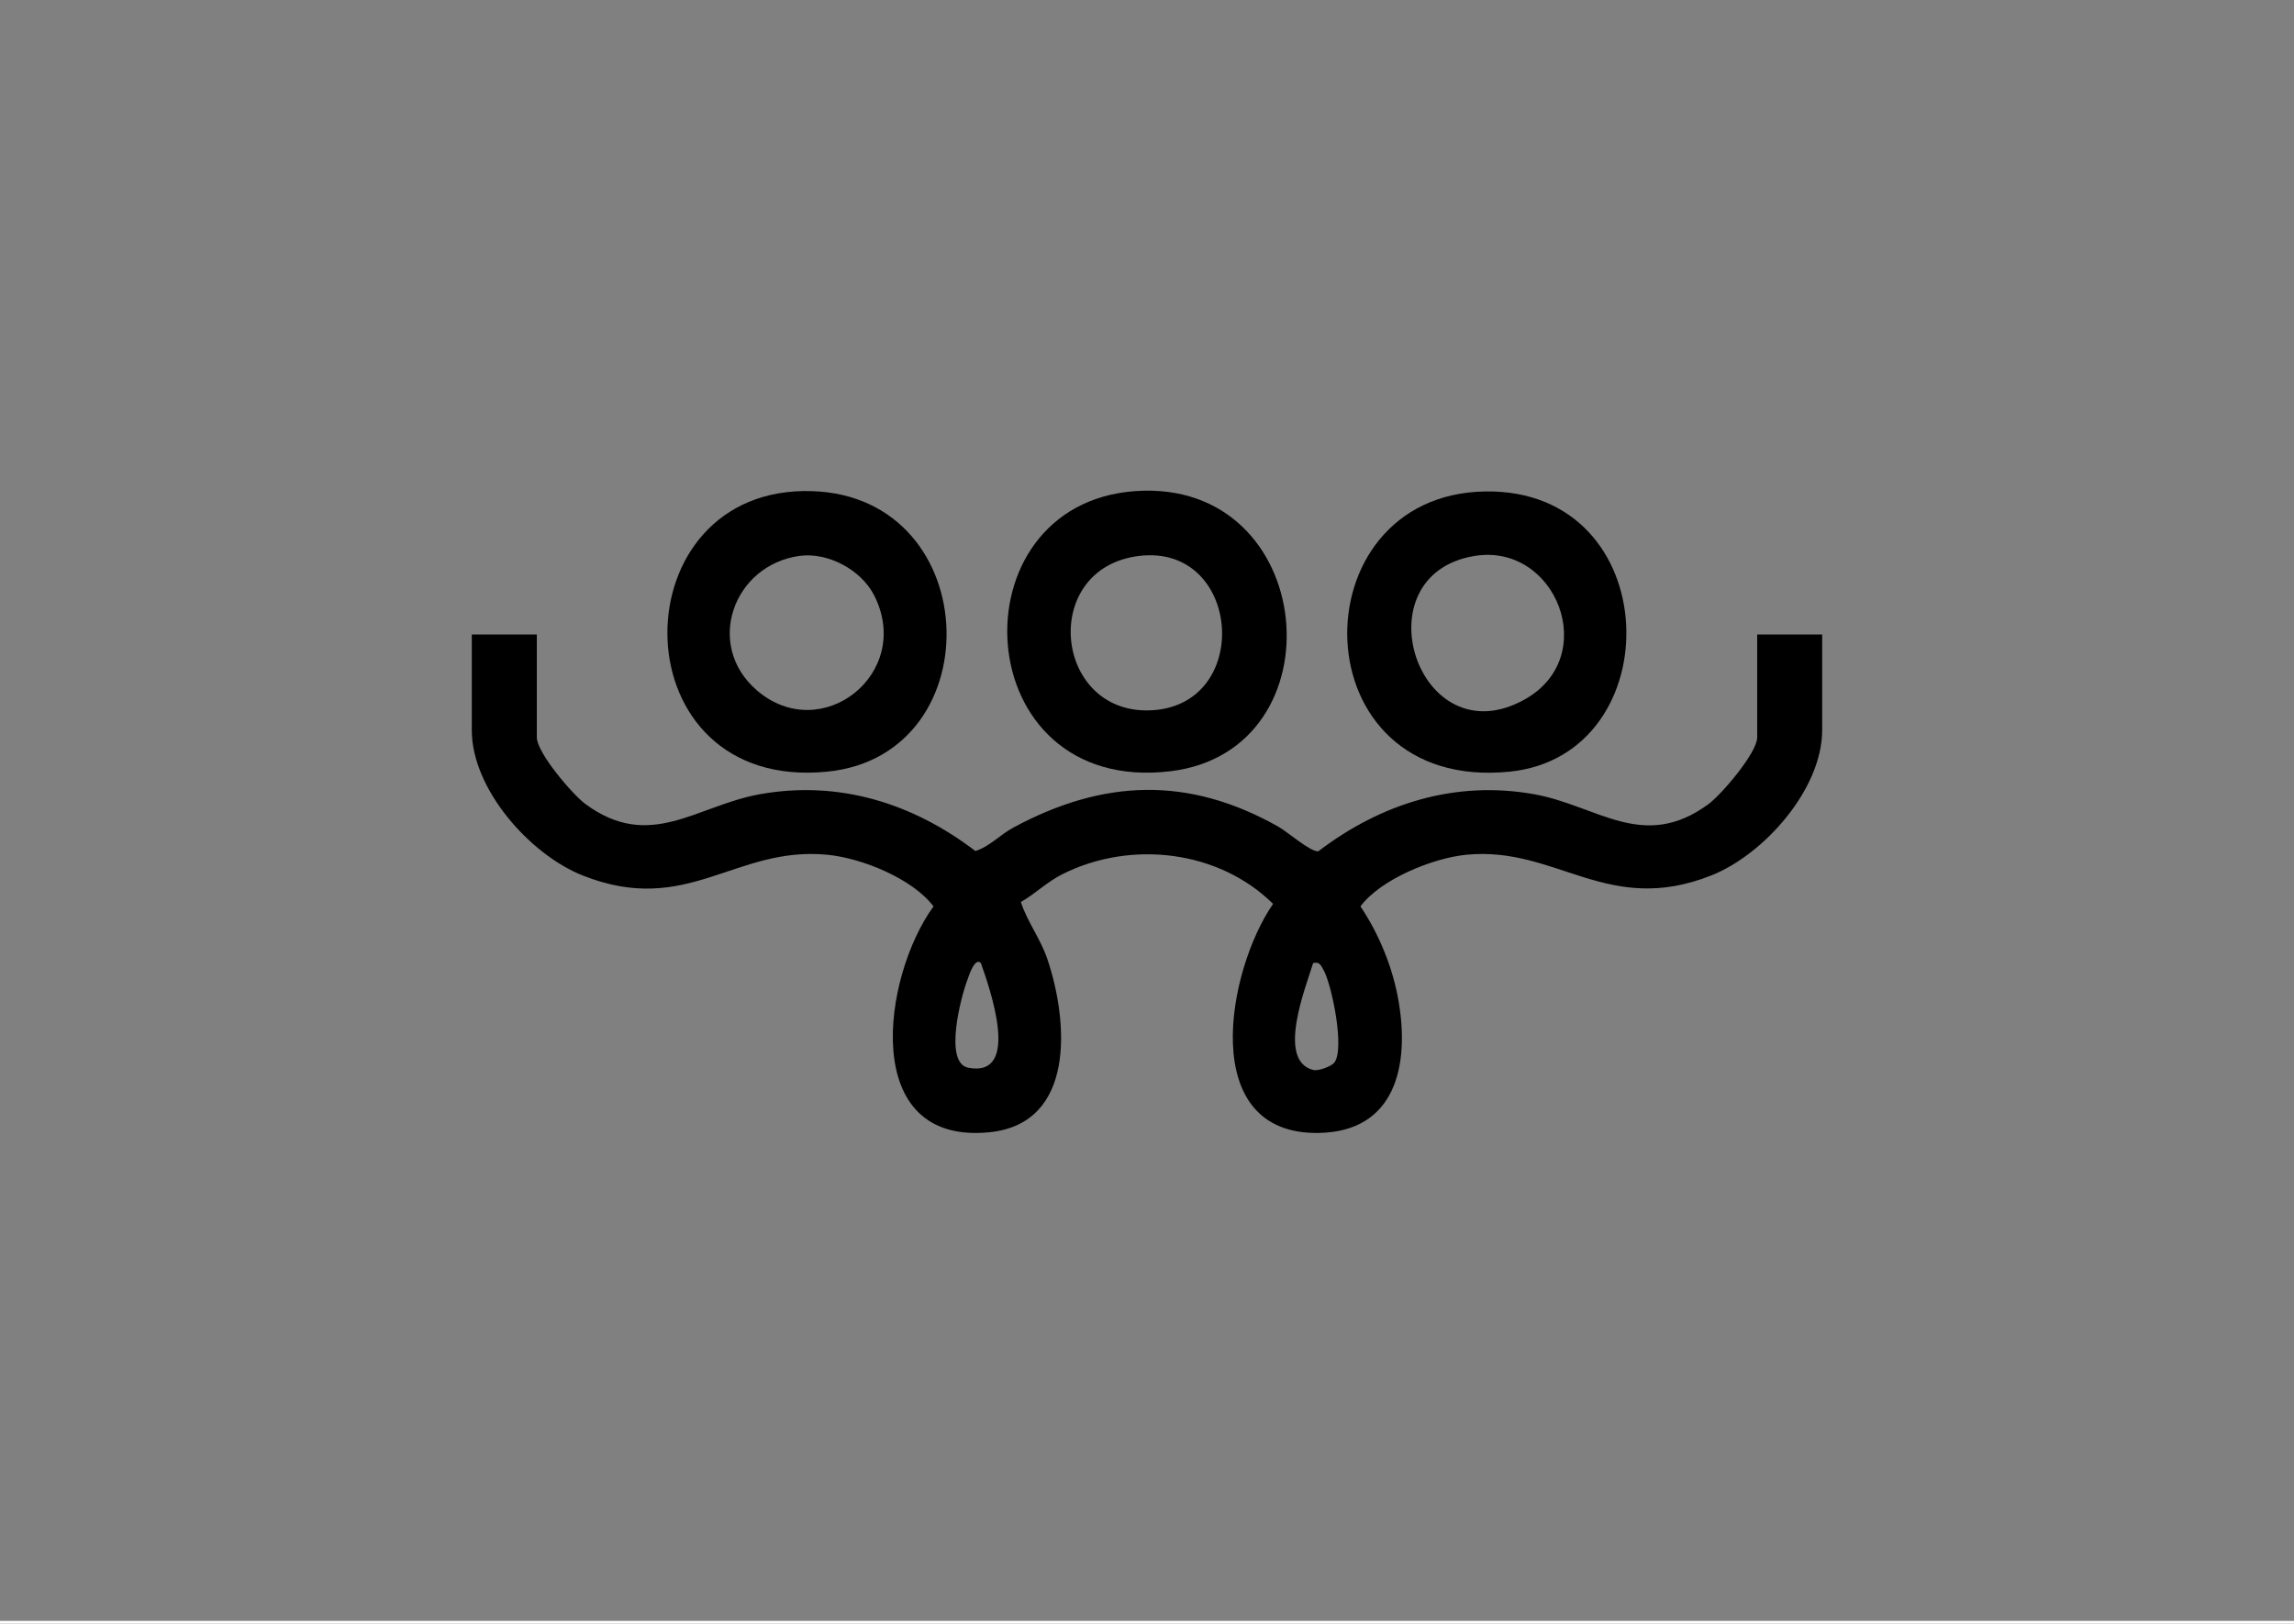 <?xml version="1.0" encoding="UTF-8"?>
<svg id="Capa_1" data-name="Capa 1" xmlns="http://www.w3.org/2000/svg" viewBox="0 0 842 596">
  <rect x="0" y="0" width="842" height="596" fill="#808080" stroke="none"/>
  <defs>
    <style>
      .cls-1 {
        fill: #fff;
      }
    </style>
  </defs>
  <rect class="cls-1" y="595" width="842" height="1"/>
  <g>
    <path d="M197.04,232.9v37.77c0,5.64,13.1,21,17.89,24.51,23.71,17.41,40.65.55,63.95-3.63,29.05-5.22,56.13,3.29,79.14,20.85,5.32-1.71,8.95-5.94,13.93-8.62,32.99-17.77,64.17-18.96,97.17-.38,3.56,2,11.88,9.38,14.77,9.09,22.96-17.53,50.25-26.15,79.24-20.94,23.24,4.18,40.03,21.19,63.95,3.63,4.79-3.52,17.89-18.87,17.89-24.51v-37.77h23.85v35.12c0,21.65-21.34,45.67-40.74,53.35-38.08,15.09-56.72-10.82-89.79-7.62-12.39,1.2-31.49,8.97-38.94,18.96,6.97,10.42,11.94,22.66,14.04,35.07,3.93,23.21-1.06,47.66-29.43,48.1-44.68.69-33.54-59.75-16.68-84.09-19.99-19.73-52.08-23.43-77.05-11.04-6.05,3-9.91,7.13-15.53,10.36,2.49,7.56,7.18,13.34,9.79,21.12,7.65,22.8,10.39,60.18-21.31,63.39-47.88,4.84-39.33-57.08-20.54-82.9-7.61-10.12-26.17-17.72-38.94-18.96-33.98-3.29-51.34,22.85-89.79,7.62-19.39-7.68-40.74-31.7-40.74-53.35v-35.12h23.85ZM360.02,353.5c-2.32-2.23-4.5,5.03-4.97,6.27-2.37,6.25-8.73,30.43.36,32.17,19.57,3.75,7.82-29.3,4.61-38.44ZM489.57,390.27c4.28-4.5-.75-29.18-3.92-34.49-1.01-1.69-1.33-2.74-3.67-2.27-2.65,8.76-13.54,35.7-.05,39.23,1.93.55,6.55-1.31,7.65-2.47Z"/>
    <path d="M416.76,180.27c67.25-4.66,75.71,95.4,12.71,102.85-74.66,8.82-79.92-98.19-12.71-102.85ZM418.04,204.08c-36.35,4.47-31.38,57.45,3.56,56.69,38.48-.84,34.41-61.36-3.56-56.69Z"/>
    <path d="M294.81,180.26c66.56-1.14,70.49,96.8,8.89,102.99-76.21,7.66-77.29-101.83-8.89-102.99ZM293.44,204.06c-24.33,3.36-34.93,32.81-15.58,49.4,23.78,20.39,57.57-6.43,42.95-35-4.77-9.32-16.97-15.84-27.37-14.4Z"/>
    <path d="M545.14,180.4c66.62-1.03,68.31,96.82,9.03,102.85-77.54,7.88-78.44-101.77-9.03-102.85ZM541.25,204.07c-42.55,6.95-20.83,74.43,18.28,52.74,28.26-15.68,11.63-57.62-18.28-52.74Z"/>
  </g>
</svg>
